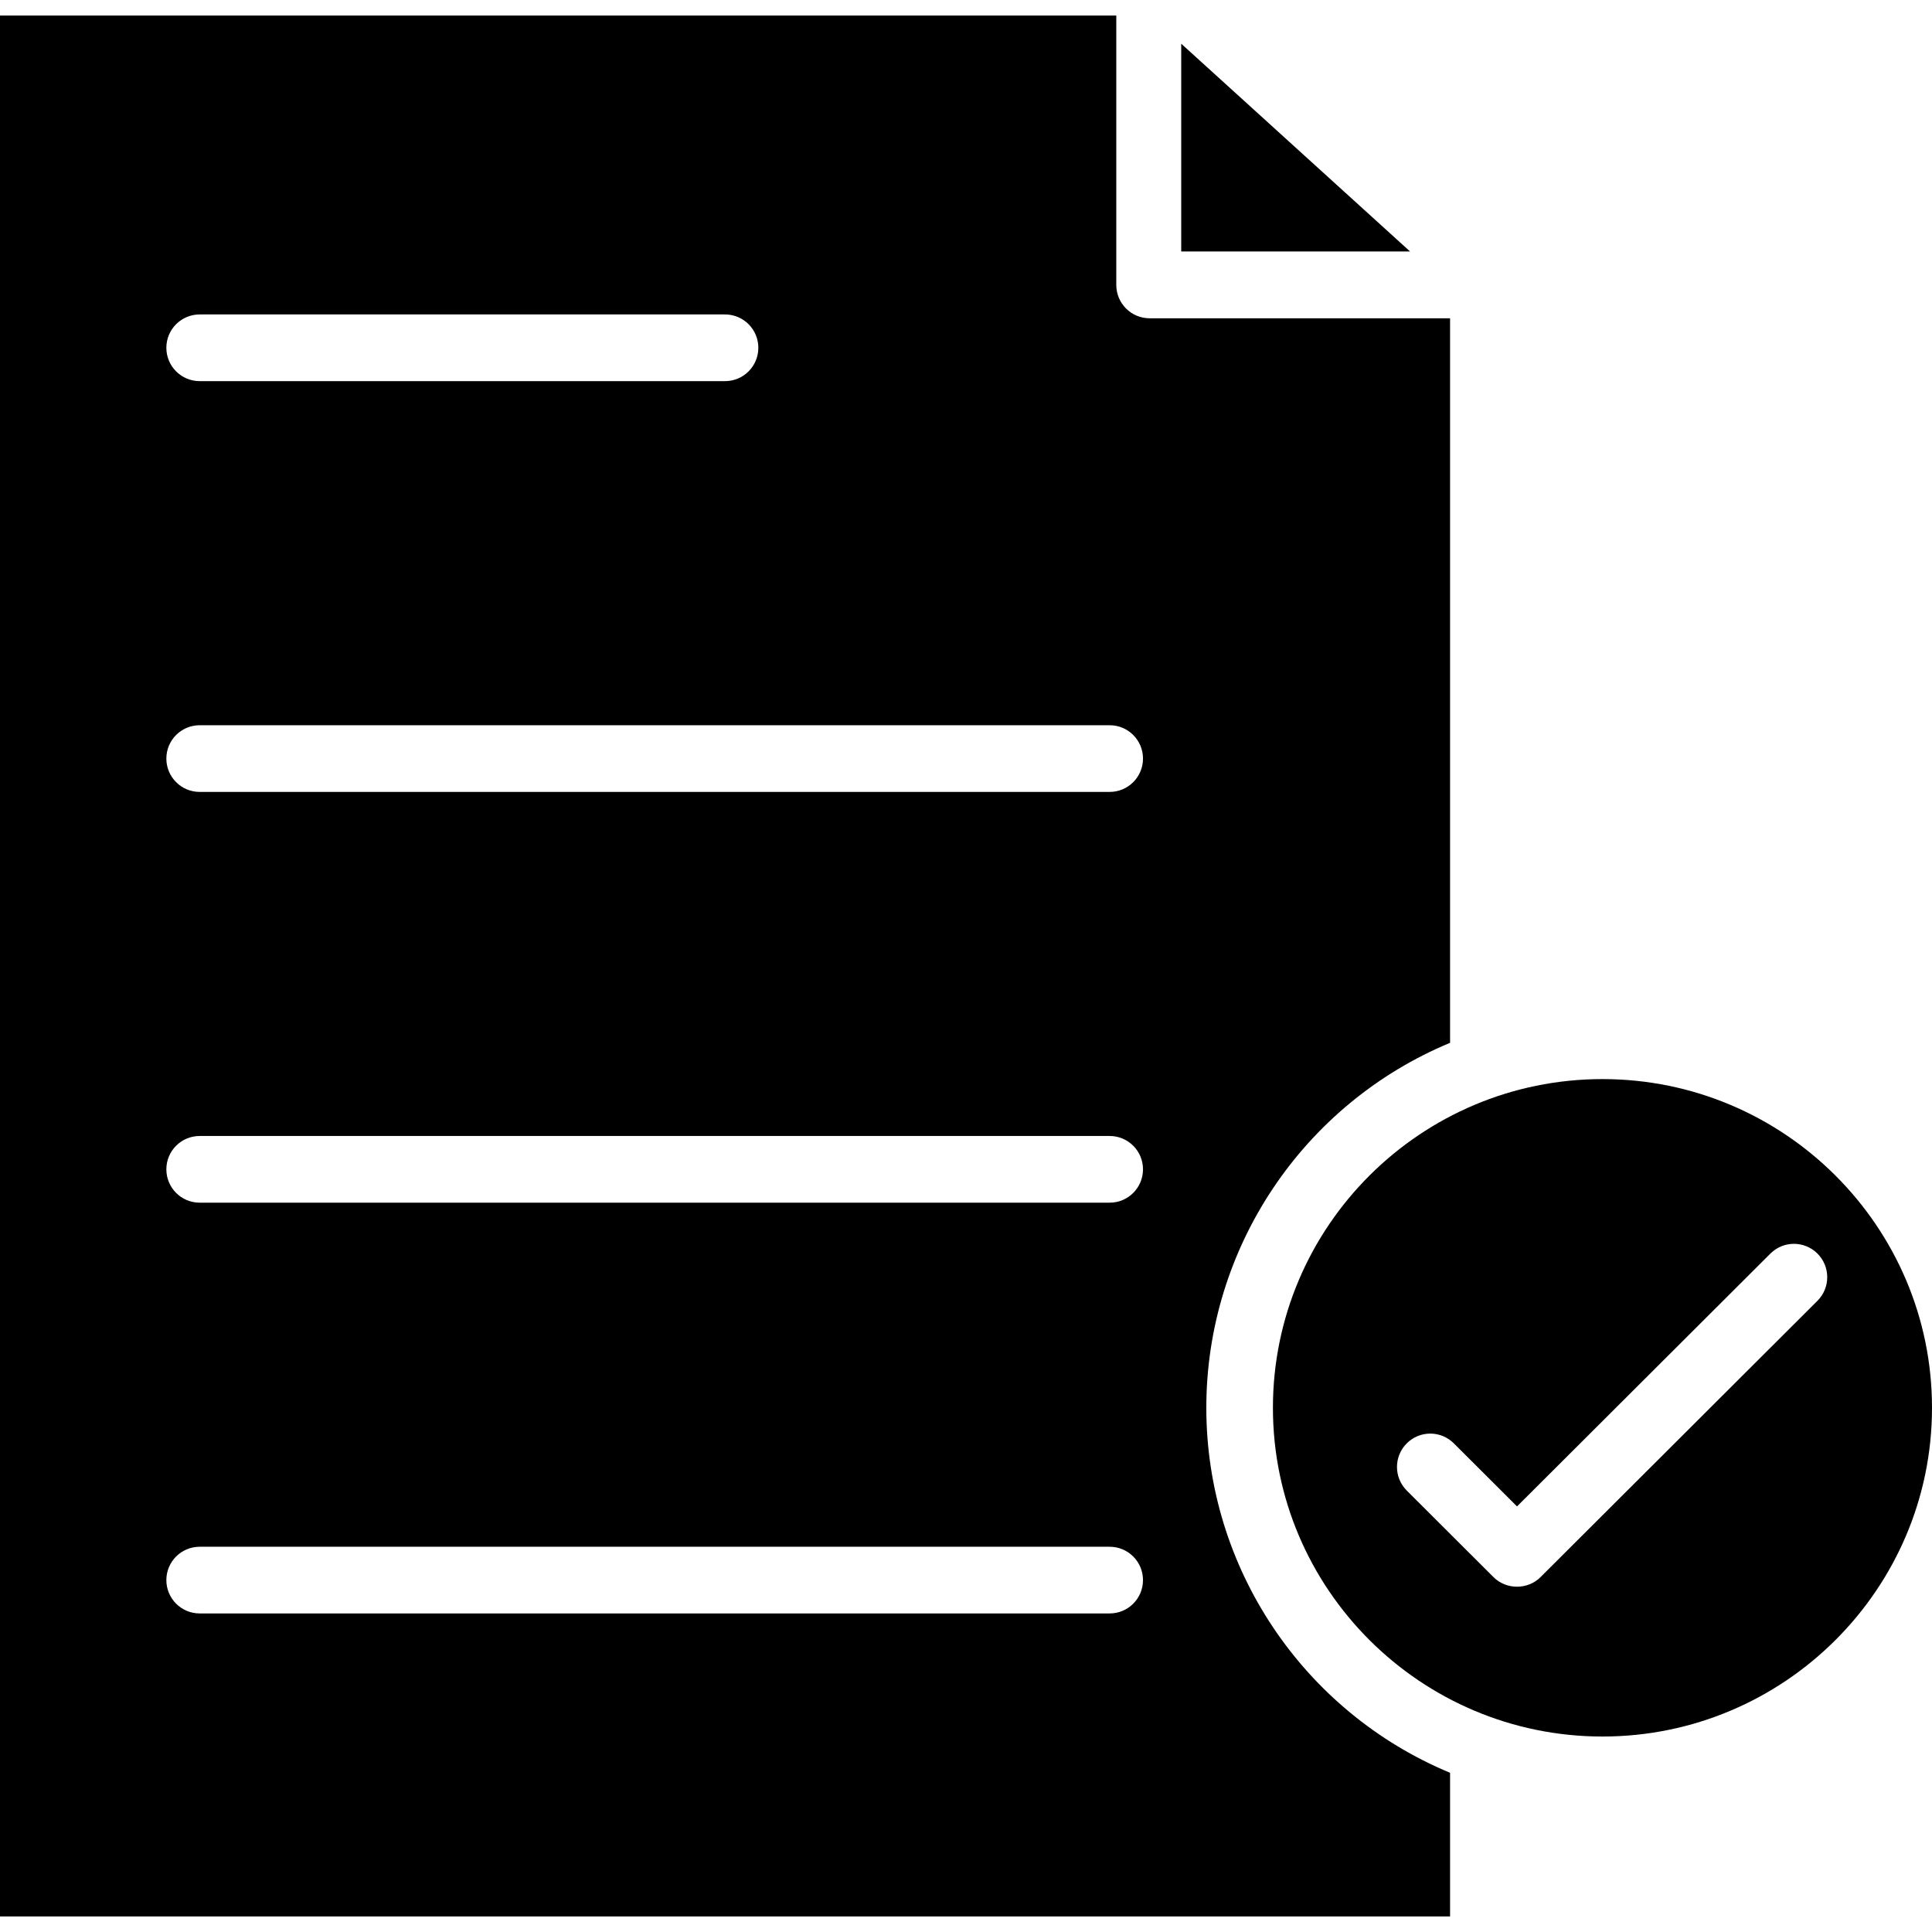 <svg id="Layer_1" enable-background="new 0 0 124 124" height="512" viewBox="0 0 124 124" width="512" xmlns="http://www.w3.org/2000/svg"><path d="m75.813 2.805v13.335h14.688z"/><path d="m93.069 66.93v-46.502h-19.285c-1.181 0-2.138-.958-2.138-2.14v-17.288h-71.646v122h93.069v-9.218c-9.419-3.916-15.645-13.144-15.645-23.426s6.226-19.51 15.645-23.426zm-80.254-46.748h33.719c1.181 0 2.138.958 2.138 2.14s-.957 2.14-2.138 2.14h-33.719c-1.181 0-2.138-.958-2.138-2.14s.957-2.14 2.138-2.14zm58.407 83.372h-58.407c-1.181 0-2.138-.958-2.138-2.14s.957-2.14 2.138-2.14h58.407c1.181 0 2.138.958 2.138 2.14s-.957 2.14-2.138 2.14zm0-26.364h-58.407c-1.181 0-2.138-.958-2.138-2.14s.957-2.14 2.138-2.14h58.407c1.181 0 2.138.958 2.138 2.14s-.957 2.14-2.138 2.14zm0-26.363h-58.407c-1.181 0-2.138-.958-2.138-2.14s.957-2.14 2.138-2.14h58.407c1.181 0 2.138.958 2.138 2.14s-.957 2.14-2.138 2.14z"/><path d="m102.85 69.258c-11.663 0-21.151 9.464-21.151 21.098s9.488 21.098 21.151 21.098c11.662 0 21.15-9.464 21.15-21.098s-9.488-21.098-21.15-21.098zm13.798 14.23-17.773 17.735c-.822.821-2.197.821-3.019 0l-5.566-5.555c-.836-.834-.838-2.189-.004-3.027.833-.837 2.186-.84 3.023-.004l4.057 4.048 16.263-16.228c.836-.836 2.189-.832 3.023.004.834.838.832 2.193-.004 3.027z"/></svg>